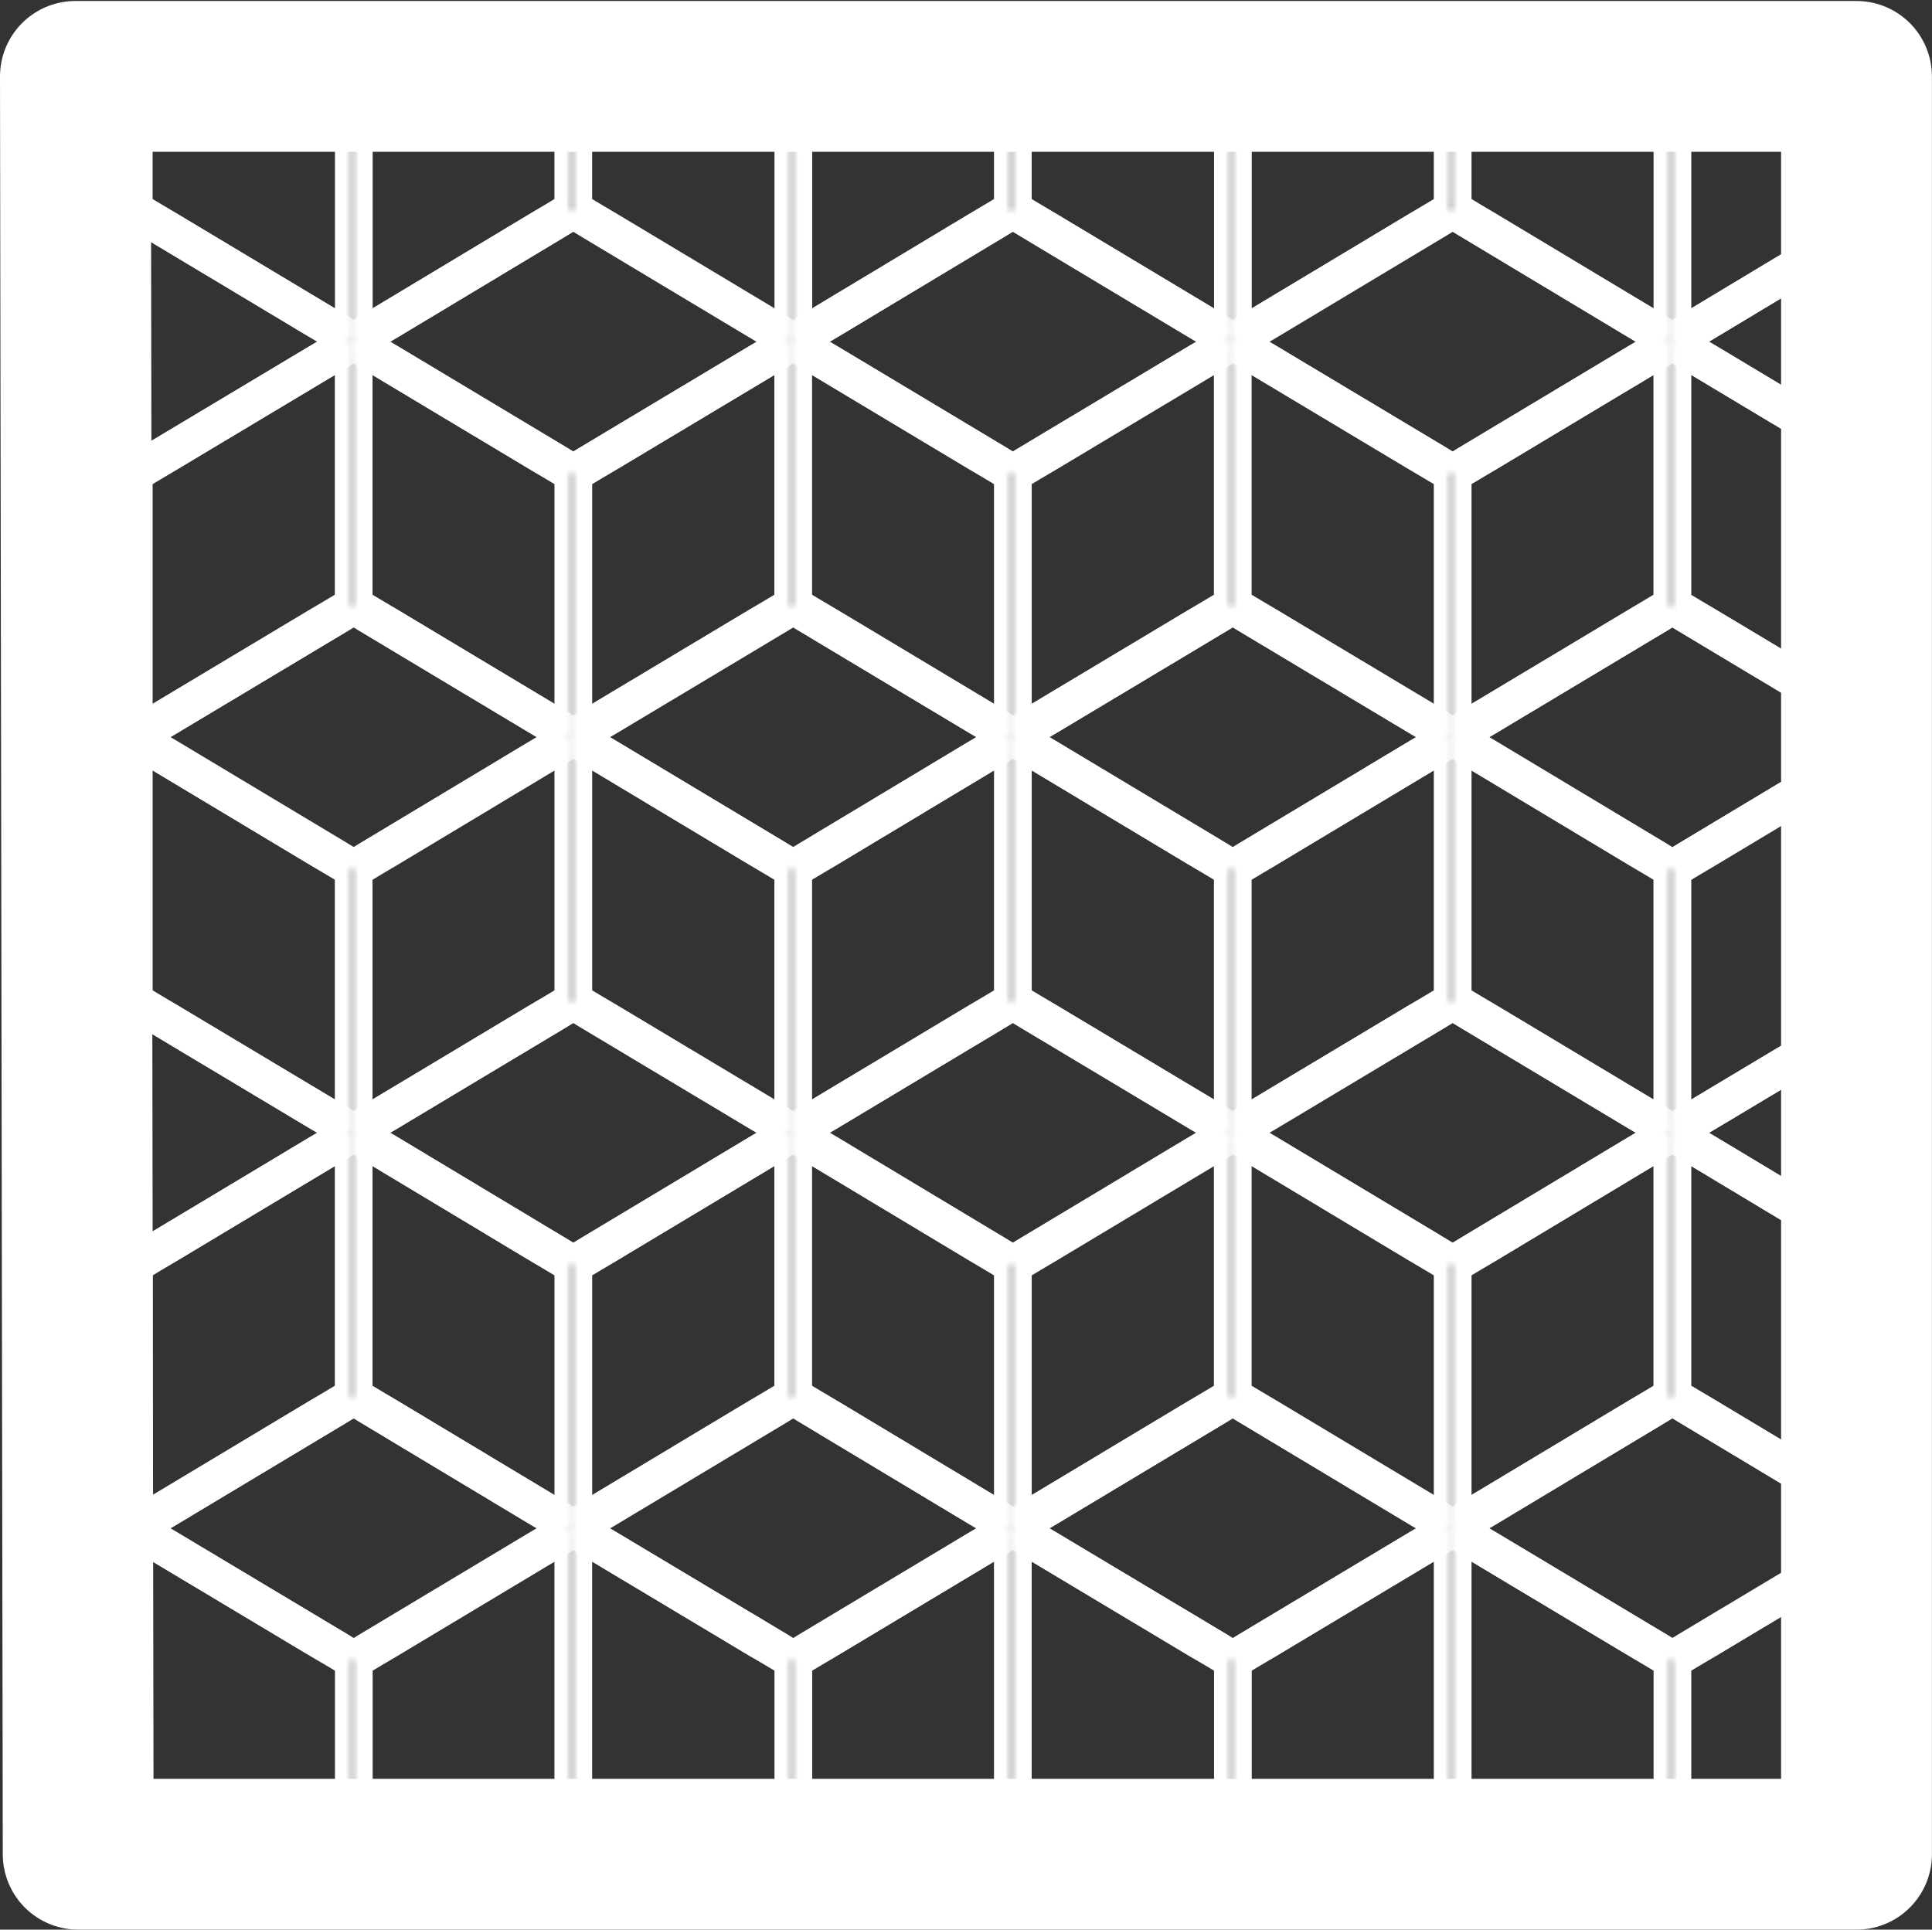 <?xml version="1.0" encoding="UTF-8" standalone="no"?>
<!DOCTYPE svg PUBLIC "-//W3C//DTD SVG 1.1//EN" "http://www.w3.org/Graphics/SVG/1.1/DTD/svg11.dtd">
<!-- Created with Vectornator (http://vectornator.io/) -->
<svg height="100%" stroke-miterlimit="10" style="fill-rule:nonzero;clip-rule:evenodd;stroke-linecap:round;stroke-linejoin:round;" version="1.1" viewBox="0 0 204.94 204.74" width="100%" xml:space="preserve" xmlns="http://www.w3.org/2000/svg" xmlns:vectornator="http://vectornator.io" xmlns:xlink="http://www.w3.org/1999/xlink">
<rect x="0" y="0" width="204.94" height="204.74" fill="#333333" stroke="none"/>
<defs>
<path d="M177.406 36.25L177.406 64.25L196.75 75.844C196.491 68.971 196.292 62.347 195.906 54.844C195.778 52.354 195.792 49.762 195.75 47.25L177.406 36.25Z" id="Fill"/>
<path d="M196.062 25.031L177.406 36.25L195.75 47.25C195.647 41.165 195.702 34.525 196.062 25.031Z" id="Fill_2"/>
<path d="M196.969 80.469L177.406 92.219L177.406 120.188L197.5 108.156C197.455 99.433 197.302 90.223 196.969 80.469Z" id="Fill_3"/>
<path d="M154.094 78.209L154.094 106.212L177.393 120.185L177.393 92.21L154.094 78.209Z" id="Fill_4"/>
<path d="M177.406 64.25L154.094 78.219L177.406 92.219L196.969 80.469C196.918 78.983 196.807 77.358 196.75 75.844L177.406 64.25Z" id="Fill_5"/>
<path d="M177.393 36.26L154.094 50.233L154.094 78.209L177.393 64.235L177.393 61.33L177.393 41.656L177.393 36.26Z" id="Fill_6"/>
<path d="M130.768 36.26L130.768 64.235L154.094 78.209L154.094 50.233L130.768 36.26Z" id="Fill_7"/>
<path d="M154.094 22.258L130.768 36.26L154.094 50.233L177.393 36.26L154.094 22.258Z" id="Fill_8"/>
<path d="M196.562 8.344C194.053 8.413 192.523 8.348 189.438 8.469C188.473 8.506 188.041 8.51 187.5 8.531C183.387 8.689 180.654 8.667 177.406 8.719L177.406 36.25L196.062 25.031C196.076 24.672 196.079 24.493 196.094 24.125C196.118 23.506 196.144 23.009 196.188 21.906C196.456 15.064 196.51 11.909 196.562 8.344Z" id="Fill_9"/>
<path d="M154.094 7.656L154.094 22.25L177.406 36.25L177.406 8.719C168.931 8.854 161.975 8.723 155.312 7.875C154.92 7.825 154.49 7.713 154.094 7.656Z" id="Fill_10"/>
<path d="M148.875 6.781C144.757 6.859 142.379 6.917 140.094 7.062C137.861 7.204 135.098 7.38 131.906 7.594L130.781 8.281L130.781 36.25L154.094 22.25L154.094 19.344L154.094 7.656C152.4 7.414 150.678 7.148 148.875 6.781Z" id="Fill_11"/>
<path d="M129.875 7.75C129.521 7.774 129.542 7.755 129.156 7.781C118.641 8.501 113.441 8.812 107.438 9.094L107.438 22.25L130.781 36.25L130.781 8.281L129.875 7.75Z" id="Fill_12"/>
<path d="M131.906 7.594C131.114 7.647 130.878 7.682 129.875 7.75L130.781 8.281L131.906 7.594Z" id="Fill_13"/>
<path d="M41.812 5.688L37.531 8.281L37.531 36.25L60.812 22.25L60.812 19.344L60.812 7.781C58.585 7.518 57.583 7.515 54.531 7.125C53.716 7.021 53.351 6.994 52.906 6.938C48.357 6.358 45.035 5.994 41.812 5.688Z" id="Fill_14"/>
<path d="M29.281 5C26.797 5 15.84 5.283 14.188 5.312L14.188 22.25L37.531 36.25L37.531 8.281L32.281 5.125C31.311 5.101 30.267 5 29.281 5Z" id="Fill_15"/>
<path d="M32.281 5.125L37.531 8.281L41.812 5.688C38.378 5.361 35.181 5.197 32.281 5.125Z" id="Fill_16"/>
<path d="M84.142 36.26L60.816 50.233L60.816 78.209L84.142 64.235L84.142 61.33L84.142 41.656L84.142 36.26Z" id="Fill_17"/>
<path d="M37.517 36.26L37.517 64.235L60.816 78.209L60.816 50.233L37.517 36.26Z" id="Fill_18"/>
<path d="M60.816 22.258L37.517 36.26L60.816 50.233L84.142 36.26L60.816 22.258Z" id="Fill_19"/>
<path d="M107.438 9.094C107.023 9.113 106.359 9.169 105.938 9.188C97.979 9.545 90.942 9.588 84.156 9.469L84.156 36.25L107.438 22.25L107.438 19.344L107.438 9.094Z" id="Fill_20"/>
<path d="M60.812 7.781L60.812 22.25L84.156 36.25L84.156 9.469C80.963 9.412 77.716 9.393 74.656 9.219C70.651 8.99 65.722 8.362 60.812 7.781Z" id="Fill_21"/>
<path d="M130.768 36.26L107.441 50.233L107.441 78.209L130.768 64.235L130.768 61.33L130.768 41.656L130.768 36.26Z" id="Fill_22"/>
<path d="M84.142 36.26L84.142 64.235L107.441 78.209L107.441 50.233L84.142 36.26Z" id="Fill_23"/>
<path d="M107.441 22.258L84.142 36.26L107.441 50.233L130.768 36.26L107.441 22.258Z" id="Fill_24"/>
<path d="M107.441 78.209L84.142 92.21L84.142 120.185L107.441 106.212L107.441 103.306L107.441 83.632L107.441 78.209Z" id="Fill_25"/>
<path d="M60.816 78.209L60.816 106.212L84.142 120.185L84.142 92.21L60.816 78.209Z" id="Fill_26"/>
<path d="M84.142 64.235L60.816 78.209L84.142 92.21L107.441 78.209L84.142 64.235Z" id="Fill_27"/>
<path d="M154.094 78.209L130.768 92.21L130.768 120.185L154.094 106.212L154.094 103.306L154.094 83.632L154.094 78.209Z" id="Fill_28"/>
<path d="M107.441 78.209L107.441 106.212L130.768 120.185L130.768 92.21L107.441 78.209Z" id="Fill_29"/>
<path d="M130.768 64.235L107.441 78.209L130.768 92.21L154.094 78.209L130.768 64.235Z" id="Fill_30"/>
<path d="M37.517 36.26L14.191 50.233L14.191 78.209L37.517 64.235L37.517 61.33L37.517 41.656L37.517 36.26Z" id="Fill_31"/>
<path d="M8.062 46.562C8.009 55.277 7.832 64.516 7.531 74.219L14.188 78.219L14.188 50.219L8.062 46.562Z" id="Fill_32"/>
<path d="M14.188 22.25L7.906 26C8.037 32.64 8.106 39.493 8.062 46.562L14.188 50.219L37.531 36.25L14.188 22.25Z" id="Fill_33"/>
<path d="M60.816 78.209L37.517 92.21L37.517 120.185L60.816 106.212L60.816 103.306L60.816 83.632L60.816 78.209Z" id="Fill_34"/>
<path d="M14.191 78.209L14.191 106.212L37.517 120.185L37.517 92.21L14.191 78.209Z" id="Fill_35"/>
<path d="M37.517 64.235L14.191 78.209L37.517 92.21L60.816 78.209L37.517 64.235Z" id="Fill_36"/>
<path d="M177.406 120.188L177.406 148.156L195.625 159.094C196.366 150.393 196.867 141.36 197.156 132.062L177.406 120.188Z" id="Fill_37"/>
<path d="M197.5 108.156L177.406 120.188L197.156 132.062C197.394 124.442 197.543 116.454 197.5 108.156Z" id="Fill_38"/>
<path d="M195.094 165.531L177.406 176.125L177.406 198.812C179.424 199.124 181.109 199.388 182.5 199.594C183.287 199.71 183.773 199.735 184.531 199.844L193.438 194.5C193.474 192.696 193.436 189.75 193.5 187.906C193.724 181.477 194.128 175.605 194.75 169.906C194.906 168.475 194.951 166.969 195.094 165.531Z" id="Fill_39"/>
<path d="M154.094 162.156L154.094 190.125L165.906 197.219C169.058 197.655 171.012 197.839 175.781 198.562C176.668 198.697 176.763 198.713 177.406 198.812L177.406 176.125L154.094 162.156Z" id="Fill_40"/>
<path d="M177.406 148.156L154.094 162.156L177.406 176.125L195.094 165.531C195.304 163.415 195.443 161.229 195.625 159.094L177.406 148.156Z" id="Fill_41"/>
<path d="M154.094 162.156L130.781 176.125L130.781 194.156C136.891 194.371 142.035 194.641 146.062 194.938L154.094 190.125L154.094 187.219L154.094 167.562L154.094 162.156Z" id="Fill_42"/>
<path d="M107.438 162.156L107.438 190.125L112.75 193.312C116.277 193.497 118.844 193.74 124.125 193.906C124.626 193.922 125.001 193.941 125.906 193.969C127.99 194.034 129.013 194.094 130.781 194.156L130.781 176.125L107.438 162.156Z" id="Fill_43"/>
<path d="M130.768 148.16L107.441 162.162L130.768 176.136L154.094 162.162L130.768 148.16Z" id="Fill_44"/>
<path d="M107.438 162.156L84.156 176.125L84.156 192.812C86.144 192.691 88.834 192.453 90.531 192.406C94.816 192.289 98.402 192.408 102.469 192.781C102.607 192.794 102.83 192.8 102.969 192.812L107.438 190.125L107.438 187.219L107.438 167.562L107.438 162.156Z" id="Fill_45"/>
<path d="M60.812 162.156L60.812 190.125L67.219 193.969C68.113 193.904 68.669 193.923 69.656 193.844C70.974 193.739 72.02 193.677 74.438 193.469C78.558 193.115 81.126 192.998 84.156 192.812L84.156 176.125L60.812 162.156Z" id="Fill_46"/>
<path d="M84.142 148.16L60.816 162.162L84.142 176.136L107.441 162.162L84.142 148.16Z" id="Fill_47"/>
<path d="M60.812 162.156L37.531 176.125L37.531 194.5C43.012 194.503 48.882 194.492 53.594 194.469L60.812 190.125L60.812 187.219L60.812 167.562L60.812 162.156Z" id="Fill_48"/>
<path d="M14.188 162.156L14.188 190.125L21.469 194.5C22.443 194.501 25.213 194.499 25.531 194.5C30.546 194.51 33.437 194.498 37.531 194.5L37.531 176.125L14.188 162.156Z" id="Fill_49"/>
<path d="M37.517 148.16L14.191 162.162L37.517 176.136L60.816 162.162L37.517 148.16Z" id="Fill_50"/>
<path d="M130.768 120.185L107.441 134.187L107.441 162.162L130.768 148.16L130.768 145.283L130.768 125.581L130.768 120.185Z" id="Fill_51"/>
<path d="M84.142 120.185L84.142 148.16L107.441 162.162L107.441 134.187L84.142 120.185Z" id="Fill_52"/>
<path d="M107.441 106.212L84.142 120.185L107.441 134.187L130.768 120.185L107.441 106.212Z" id="Fill_53"/>
<path d="M177.393 120.185L154.094 134.187L154.094 162.162L177.393 148.16L177.393 145.283L177.393 125.581L177.393 120.185Z" id="Fill_54"/>
<path d="M130.768 120.185L130.768 148.16L154.094 162.162L154.094 134.187L130.768 120.185Z" id="Fill_55"/>
<path d="M154.094 106.212L130.768 120.185L154.094 134.187L177.393 120.185L154.094 106.212Z" id="Fill_56"/>
<path d="M37.517 120.185L14.191 134.187L14.191 162.162L37.517 148.16L37.517 145.283L37.517 125.581L37.517 120.185Z" id="Fill_57"/>
<path d="M8.562 130.812C8.554 138.478 7.848 148.048 7 157.844L14.188 162.156L14.188 134.188L8.562 130.812Z" id="Fill_58"/>
<path d="M14.188 106.219L8.094 109.875C8.187 112.964 8.288 117.489 8.406 120.375C8.553 123.958 8.566 127.368 8.562 130.812L14.188 134.188L37.531 120.188L14.188 106.219Z" id="Fill_59"/>
<path d="M84.142 120.185L60.816 134.187L60.816 162.162L84.142 148.16L84.142 145.283L84.142 125.581L84.142 120.185Z" id="Fill_60"/>
<path d="M37.517 120.185L37.517 148.16L60.816 162.162L60.816 134.187L37.517 120.185Z" id="Fill_61"/>
<path d="M60.816 106.212L37.517 120.185L60.816 134.187L84.142 120.185L60.816 106.212Z" id="Fill_62"/>
</defs>
<g id="Background" vectornator:layerName="Background"/>
<g id="Figure" vectornator:layerName="Figure">
<g opacity="1">
<g opacity="1">
<g opacity="1">
<g opacity="1">
<mask height="39.594" id="StrokeMask" maskUnits="userSpaceOnUse" width="19.344" x="177.406" y="36.25">
<rect fill="#000000" height="39.594" stroke="none" width="19.344" x="177.406" y="36.25"/>
<use fill="#ffffff" fill-rule="evenodd" stroke="none" xlink:href="#Fill"/>
</mask>
<use fill="none" mask="url(#StrokeMask)" stroke="#ffffff" stroke-linecap="butt" stroke-linejoin="round" stroke-width="4" xlink:href="#Fill"/>
</g>
<g opacity="1">
<mask height="22.219" id="StrokeMask_2" maskUnits="userSpaceOnUse" width="18.656" x="177.406" y="25.031">
<rect fill="#000000" height="22.219" stroke="none" width="18.656" x="177.406" y="25.031"/>
<use fill="#ffffff" fill-rule="evenodd" stroke="none" xlink:href="#Fill_2"/>
</mask>
<use fill="none" mask="url(#StrokeMask_2)" stroke="#ffffff" stroke-linecap="butt" stroke-linejoin="round" stroke-width="4" xlink:href="#Fill_2"/>
</g>
</g>
<g opacity="1">
<g opacity="1">
<mask height="39.719" id="StrokeMask_3" maskUnits="userSpaceOnUse" width="20.094" x="177.406" y="80.469">
<rect fill="#000000" height="39.719" stroke="none" width="20.094" x="177.406" y="80.469"/>
<use fill="#ffffff" fill-rule="evenodd" stroke="none" xlink:href="#Fill_3"/>
</mask>
<use fill="none" mask="url(#StrokeMask_3)" stroke="#ffffff" stroke-linecap="butt" stroke-linejoin="round" stroke-width="4" xlink:href="#Fill_3"/>
</g>
<g opacity="1">
<mask height="41.977" id="StrokeMask_4" maskUnits="userSpaceOnUse" width="23.299" x="154.094" y="78.209">
<rect fill="#000000" height="41.977" stroke="none" width="23.299" x="154.094" y="78.209"/>
<use fill="#ffffff" fill-rule="evenodd" stroke="none" xlink:href="#Fill_4"/>
</mask>
<use fill="none" mask="url(#StrokeMask_4)" stroke="#ffffff" stroke-linecap="butt" stroke-linejoin="round" stroke-width="4" xlink:href="#Fill_4"/>
</g>
<g opacity="1">
<mask height="27.969" id="StrokeMask_5" maskUnits="userSpaceOnUse" width="42.875" x="154.094" y="64.25">
<rect fill="#000000" height="27.969" stroke="none" width="42.875" x="154.094" y="64.25"/>
<use fill="#ffffff" fill-rule="evenodd" stroke="none" xlink:href="#Fill_5"/>
</mask>
<use fill="none" mask="url(#StrokeMask_5)" stroke="#ffffff" stroke-linecap="butt" stroke-linejoin="round" stroke-width="4" xlink:href="#Fill_5"/>
</g>
</g>
<g opacity="1">
<g opacity="1">
<mask height="41.949" id="StrokeMask_6" maskUnits="userSpaceOnUse" width="23.299" x="154.094" y="36.26">
<rect fill="#000000" height="41.949" stroke="none" width="23.299" x="154.094" y="36.26"/>
<use fill="#ffffff" fill-rule="evenodd" stroke="none" xlink:href="#Fill_6"/>
</mask>
<use fill="none" mask="url(#StrokeMask_6)" stroke="#ffffff" stroke-linecap="butt" stroke-linejoin="round" stroke-width="4" xlink:href="#Fill_6"/>
</g>
<g opacity="1">
<mask height="41.949" id="StrokeMask_7" maskUnits="userSpaceOnUse" width="23.326" x="130.768" y="36.26">
<rect fill="#000000" height="41.949" stroke="none" width="23.326" x="130.768" y="36.26"/>
<use fill="#ffffff" fill-rule="evenodd" stroke="none" xlink:href="#Fill_7"/>
</mask>
<use fill="none" mask="url(#StrokeMask_7)" stroke="#ffffff" stroke-linecap="butt" stroke-linejoin="round" stroke-width="4" xlink:href="#Fill_7"/>
</g>
<g opacity="1">
<mask height="27.975" id="StrokeMask_8" maskUnits="userSpaceOnUse" width="46.625" x="130.768" y="22.258">
<rect fill="#000000" height="27.975" stroke="none" width="46.625" x="130.768" y="22.258"/>
<use fill="#ffffff" fill-rule="evenodd" stroke="none" xlink:href="#Fill_8"/>
</mask>
<use fill="none" mask="url(#StrokeMask_8)" stroke="#ffffff" stroke-linecap="butt" stroke-linejoin="round" stroke-width="4" xlink:href="#Fill_8"/>
</g>
</g>
<g opacity="1">
<g opacity="1">
<mask height="27.906" id="StrokeMask_9" maskUnits="userSpaceOnUse" width="19.156" x="177.406" y="8.344">
<rect fill="#000000" height="27.906" stroke="none" width="19.156" x="177.406" y="8.344"/>
<use fill="#ffffff" fill-rule="evenodd" stroke="none" xlink:href="#Fill_9"/>
</mask>
<use fill="none" mask="url(#StrokeMask_9)" stroke="#ffffff" stroke-linecap="butt" stroke-linejoin="round" stroke-width="4" xlink:href="#Fill_9"/>
</g>
<g opacity="1">
<mask height="28.594" id="StrokeMask_10" maskUnits="userSpaceOnUse" width="23.312" x="154.094" y="7.656">
<rect fill="#000000" height="28.594" stroke="none" width="23.312" x="154.094" y="7.656"/>
<use fill="#ffffff" fill-rule="evenodd" stroke="none" xlink:href="#Fill_10"/>
</mask>
<use fill="none" mask="url(#StrokeMask_10)" stroke="#ffffff" stroke-linecap="butt" stroke-linejoin="round" stroke-width="4" xlink:href="#Fill_10"/>
</g>
</g>
<g opacity="1">
<g opacity="1">
<mask height="29.469" id="StrokeMask_11" maskUnits="userSpaceOnUse" width="23.312" x="130.781" y="6.781">
<rect fill="#000000" height="29.469" stroke="none" width="23.312" x="130.781" y="6.781"/>
<use fill="#ffffff" fill-rule="evenodd" stroke="none" xlink:href="#Fill_11"/>
</mask>
<use fill="none" mask="url(#StrokeMask_11)" stroke="#ffffff" stroke-linecap="butt" stroke-linejoin="round" stroke-width="4" xlink:href="#Fill_11"/>
</g>
<g opacity="1">
<mask height="28.5" id="StrokeMask_12" maskUnits="userSpaceOnUse" width="23.344" x="107.438" y="7.75">
<rect fill="#000000" height="28.5" stroke="none" width="23.344" x="107.438" y="7.75"/>
<use fill="#ffffff" fill-rule="evenodd" stroke="none" xlink:href="#Fill_12"/>
</mask>
<use fill="none" mask="url(#StrokeMask_12)" stroke="#ffffff" stroke-linecap="butt" stroke-linejoin="round" stroke-width="4" xlink:href="#Fill_12"/>
</g>
<g opacity="1">
<mask height="0.688" id="StrokeMask_13" maskUnits="userSpaceOnUse" width="2.031" x="129.875" y="7.594">
<rect fill="#000000" height="0.688" stroke="none" width="2.031" x="129.875" y="7.594"/>
<use fill="#ffffff" fill-rule="evenodd" stroke="none" xlink:href="#Fill_13"/>
</mask>
<use fill="none" mask="url(#StrokeMask_13)" stroke="#ffffff" stroke-linecap="butt" stroke-linejoin="round" stroke-width="4" xlink:href="#Fill_13"/>
</g>
</g>
<g opacity="1">
<g opacity="1">
<mask height="30.562" id="StrokeMask_14" maskUnits="userSpaceOnUse" width="23.281" x="37.531" y="5.688">
<rect fill="#000000" height="30.562" stroke="none" width="23.281" x="37.531" y="5.688"/>
<use fill="#ffffff" fill-rule="evenodd" stroke="none" xlink:href="#Fill_14"/>
</mask>
<use fill="none" mask="url(#StrokeMask_14)" stroke="#ffffff" stroke-linecap="butt" stroke-linejoin="round" stroke-width="4" xlink:href="#Fill_14"/>
</g>
<g opacity="1">
<mask height="31.25" id="StrokeMask_15" maskUnits="userSpaceOnUse" width="23.344" x="14.188" y="5">
<rect fill="#000000" height="31.25" stroke="none" width="23.344" x="14.188" y="5"/>
<use fill="#ffffff" fill-rule="evenodd" stroke="none" xlink:href="#Fill_15"/>
</mask>
<use fill="none" mask="url(#StrokeMask_15)" stroke="#ffffff" stroke-linecap="butt" stroke-linejoin="round" stroke-width="4" xlink:href="#Fill_15"/>
</g>
<g opacity="1">
<mask height="3.156" id="StrokeMask_16" maskUnits="userSpaceOnUse" width="9.531" x="32.281" y="5.125">
<rect fill="#000000" height="3.156" stroke="none" width="9.531" x="32.281" y="5.125"/>
<use fill="#ffffff" fill-rule="evenodd" stroke="none" xlink:href="#Fill_16"/>
</mask>
<use fill="none" mask="url(#StrokeMask_16)" stroke="#ffffff" stroke-linecap="butt" stroke-linejoin="round" stroke-width="4" xlink:href="#Fill_16"/>
</g>
</g>
<g opacity="1">
<g opacity="1">
<mask height="41.949" id="StrokeMask_17" maskUnits="userSpaceOnUse" width="23.326" x="60.816" y="36.26">
<rect fill="#000000" height="41.949" stroke="none" width="23.326" x="60.816" y="36.26"/>
<use fill="#ffffff" fill-rule="evenodd" stroke="none" xlink:href="#Fill_17"/>
</mask>
<use fill="none" mask="url(#StrokeMask_17)" stroke="#ffffff" stroke-linecap="butt" stroke-linejoin="round" stroke-width="4" xlink:href="#Fill_17"/>
</g>
<g opacity="1">
<mask height="41.949" id="StrokeMask_18" maskUnits="userSpaceOnUse" width="23.299" x="37.517" y="36.26">
<rect fill="#000000" height="41.949" stroke="none" width="23.299" x="37.517" y="36.26"/>
<use fill="#ffffff" fill-rule="evenodd" stroke="none" xlink:href="#Fill_18"/>
</mask>
<use fill="none" mask="url(#StrokeMask_18)" stroke="#ffffff" stroke-linecap="butt" stroke-linejoin="round" stroke-width="4" xlink:href="#Fill_18"/>
</g>
<g opacity="1">
<mask height="27.975" id="StrokeMask_19" maskUnits="userSpaceOnUse" width="46.625" x="37.517" y="22.258">
<rect fill="#000000" height="27.975" stroke="none" width="46.625" x="37.517" y="22.258"/>
<use fill="#ffffff" fill-rule="evenodd" stroke="none" xlink:href="#Fill_19"/>
</mask>
<use fill="none" mask="url(#StrokeMask_19)" stroke="#ffffff" stroke-linecap="butt" stroke-linejoin="round" stroke-width="4" xlink:href="#Fill_19"/>
</g>
</g>
<g opacity="1">
<g opacity="1">
<mask height="27.156" id="StrokeMask_20" maskUnits="userSpaceOnUse" width="23.281" x="84.156" y="9.094">
<rect fill="#000000" height="27.156" stroke="none" width="23.281" x="84.156" y="9.094"/>
<use fill="#ffffff" fill-rule="evenodd" stroke="none" xlink:href="#Fill_20"/>
</mask>
<use fill="none" mask="url(#StrokeMask_20)" stroke="#ffffff" stroke-linecap="butt" stroke-linejoin="round" stroke-width="4" xlink:href="#Fill_20"/>
</g>
<g opacity="1">
<mask height="28.469" id="StrokeMask_21" maskUnits="userSpaceOnUse" width="23.344" x="60.812" y="7.781">
<rect fill="#000000" height="28.469" stroke="none" width="23.344" x="60.812" y="7.781"/>
<use fill="#ffffff" fill-rule="evenodd" stroke="none" xlink:href="#Fill_21"/>
</mask>
<use fill="none" mask="url(#StrokeMask_21)" stroke="#ffffff" stroke-linecap="butt" stroke-linejoin="round" stroke-width="4" xlink:href="#Fill_21"/>
</g>
</g>
<g opacity="1">
<g opacity="1">
<mask height="41.949" id="StrokeMask_22" maskUnits="userSpaceOnUse" width="23.326" x="107.441" y="36.26">
<rect fill="#000000" height="41.949" stroke="none" width="23.326" x="107.441" y="36.26"/>
<use fill="#ffffff" fill-rule="evenodd" stroke="none" xlink:href="#Fill_22"/>
</mask>
<use fill="none" mask="url(#StrokeMask_22)" stroke="#ffffff" stroke-linecap="butt" stroke-linejoin="round" stroke-width="4" xlink:href="#Fill_22"/>
</g>
<g opacity="1">
<mask height="41.949" id="StrokeMask_23" maskUnits="userSpaceOnUse" width="23.299" x="84.142" y="36.26">
<rect fill="#000000" height="41.949" stroke="none" width="23.299" x="84.142" y="36.26"/>
<use fill="#ffffff" fill-rule="evenodd" stroke="none" xlink:href="#Fill_23"/>
</mask>
<use fill="none" mask="url(#StrokeMask_23)" stroke="#ffffff" stroke-linecap="butt" stroke-linejoin="round" stroke-width="4" xlink:href="#Fill_23"/>
</g>
<g opacity="1">
<mask height="27.975" id="StrokeMask_24" maskUnits="userSpaceOnUse" width="46.625" x="84.142" y="22.258">
<rect fill="#000000" height="27.975" stroke="none" width="46.625" x="84.142" y="22.258"/>
<use fill="#ffffff" fill-rule="evenodd" stroke="none" xlink:href="#Fill_24"/>
</mask>
<use fill="none" mask="url(#StrokeMask_24)" stroke="#ffffff" stroke-linecap="butt" stroke-linejoin="round" stroke-width="4" xlink:href="#Fill_24"/>
</g>
</g>
<g opacity="1">
<g opacity="1">
<mask height="41.977" id="StrokeMask_25" maskUnits="userSpaceOnUse" width="23.299" x="84.142" y="78.209">
<rect fill="#000000" height="41.977" stroke="none" width="23.299" x="84.142" y="78.209"/>
<use fill="#ffffff" fill-rule="evenodd" stroke="none" xlink:href="#Fill_25"/>
</mask>
<use fill="none" mask="url(#StrokeMask_25)" stroke="#ffffff" stroke-linecap="butt" stroke-linejoin="round" stroke-width="4" xlink:href="#Fill_25"/>
</g>
<g opacity="1">
<mask height="41.977" id="StrokeMask_26" maskUnits="userSpaceOnUse" width="23.326" x="60.816" y="78.209">
<rect fill="#000000" height="41.977" stroke="none" width="23.326" x="60.816" y="78.209"/>
<use fill="#ffffff" fill-rule="evenodd" stroke="none" xlink:href="#Fill_26"/>
</mask>
<use fill="none" mask="url(#StrokeMask_26)" stroke="#ffffff" stroke-linecap="butt" stroke-linejoin="round" stroke-width="4" xlink:href="#Fill_26"/>
</g>
<g opacity="1">
<mask height="27.975" id="StrokeMask_27" maskUnits="userSpaceOnUse" width="46.625" x="60.816" y="64.235">
<rect fill="#000000" height="27.975" stroke="none" width="46.625" x="60.816" y="64.235"/>
<use fill="#ffffff" fill-rule="evenodd" stroke="none" xlink:href="#Fill_27"/>
</mask>
<use fill="none" mask="url(#StrokeMask_27)" stroke="#ffffff" stroke-linecap="butt" stroke-linejoin="round" stroke-width="4" xlink:href="#Fill_27"/>
</g>
</g>
<g opacity="1">
<g opacity="1">
<mask height="41.977" id="StrokeMask_28" maskUnits="userSpaceOnUse" width="23.326" x="130.768" y="78.209">
<rect fill="#000000" height="41.977" stroke="none" width="23.326" x="130.768" y="78.209"/>
<use fill="#ffffff" fill-rule="evenodd" stroke="none" xlink:href="#Fill_28"/>
</mask>
<use fill="none" mask="url(#StrokeMask_28)" stroke="#ffffff" stroke-linecap="butt" stroke-linejoin="round" stroke-width="4" xlink:href="#Fill_28"/>
</g>
<g opacity="1">
<mask height="41.977" id="StrokeMask_29" maskUnits="userSpaceOnUse" width="23.326" x="107.441" y="78.209">
<rect fill="#000000" height="41.977" stroke="none" width="23.326" x="107.441" y="78.209"/>
<use fill="#ffffff" fill-rule="evenodd" stroke="none" xlink:href="#Fill_29"/>
</mask>
<use fill="none" mask="url(#StrokeMask_29)" stroke="#ffffff" stroke-linecap="butt" stroke-linejoin="round" stroke-width="4" xlink:href="#Fill_29"/>
</g>
<g opacity="1">
<mask height="27.975" id="StrokeMask_30" maskUnits="userSpaceOnUse" width="46.653" x="107.441" y="64.235">
<rect fill="#000000" height="27.975" stroke="none" width="46.653" x="107.441" y="64.235"/>
<use fill="#ffffff" fill-rule="evenodd" stroke="none" xlink:href="#Fill_30"/>
</mask>
<use fill="none" mask="url(#StrokeMask_30)" stroke="#ffffff" stroke-linecap="butt" stroke-linejoin="round" stroke-width="4" xlink:href="#Fill_30"/>
</g>
</g>
<g opacity="1">
<g opacity="1">
<mask height="41.949" id="StrokeMask_31" maskUnits="userSpaceOnUse" width="23.326" x="14.191" y="36.26">
<rect fill="#000000" height="41.949" stroke="none" width="23.326" x="14.191" y="36.26"/>
<use fill="#ffffff" fill-rule="evenodd" stroke="none" xlink:href="#Fill_31"/>
</mask>
<use fill="none" mask="url(#StrokeMask_31)" stroke="#ffffff" stroke-linecap="butt" stroke-linejoin="round" stroke-width="4" xlink:href="#Fill_31"/>
</g>
<g opacity="1">
<mask height="31.656" id="StrokeMask_32" maskUnits="userSpaceOnUse" width="6.656" x="7.531" y="46.562">
<rect fill="#000000" height="31.656" stroke="none" width="6.656" x="7.531" y="46.562"/>
<use fill="#ffffff" fill-rule="evenodd" stroke="none" xlink:href="#Fill_32"/>
</mask>
<use fill="none" mask="url(#StrokeMask_32)" stroke="#ffffff" stroke-linecap="butt" stroke-linejoin="round" stroke-width="4" xlink:href="#Fill_32"/>
</g>
<g opacity="1">
<mask height="27.969" id="StrokeMask_33" maskUnits="userSpaceOnUse" width="29.625" x="7.906" y="22.25">
<rect fill="#000000" height="27.969" stroke="none" width="29.625" x="7.906" y="22.25"/>
<use fill="#ffffff" fill-rule="evenodd" stroke="none" xlink:href="#Fill_33"/>
</mask>
<use fill="none" mask="url(#StrokeMask_33)" stroke="#ffffff" stroke-linecap="butt" stroke-linejoin="round" stroke-width="4" xlink:href="#Fill_33"/>
</g>
</g>
<g opacity="1">
<g opacity="1">
<mask height="41.977" id="StrokeMask_34" maskUnits="userSpaceOnUse" width="23.299" x="37.517" y="78.209">
<rect fill="#000000" height="41.977" stroke="none" width="23.299" x="37.517" y="78.209"/>
<use fill="#ffffff" fill-rule="evenodd" stroke="none" xlink:href="#Fill_34"/>
</mask>
<use fill="none" mask="url(#StrokeMask_34)" stroke="#ffffff" stroke-linecap="butt" stroke-linejoin="round" stroke-width="4" xlink:href="#Fill_34"/>
</g>
<g opacity="1">
<mask height="41.977" id="StrokeMask_35" maskUnits="userSpaceOnUse" width="23.326" x="14.191" y="78.209">
<rect fill="#000000" height="41.977" stroke="none" width="23.326" x="14.191" y="78.209"/>
<use fill="#ffffff" fill-rule="evenodd" stroke="none" xlink:href="#Fill_35"/>
</mask>
<use fill="none" mask="url(#StrokeMask_35)" stroke="#ffffff" stroke-linecap="butt" stroke-linejoin="round" stroke-width="4" xlink:href="#Fill_35"/>
</g>
<g opacity="1">
<mask height="27.975" id="StrokeMask_36" maskUnits="userSpaceOnUse" width="46.625" x="14.191" y="64.235">
<rect fill="#000000" height="27.975" stroke="none" width="46.625" x="14.191" y="64.235"/>
<use fill="#ffffff" fill-rule="evenodd" stroke="none" xlink:href="#Fill_36"/>
</mask>
<use fill="none" mask="url(#StrokeMask_36)" stroke="#ffffff" stroke-linecap="butt" stroke-linejoin="round" stroke-width="4" xlink:href="#Fill_36"/>
</g>
</g>
<g opacity="1">
<g opacity="1">
<mask height="38.906" id="StrokeMask_37" maskUnits="userSpaceOnUse" width="19.75" x="177.406" y="120.188">
<rect fill="#000000" height="38.906" stroke="none" width="19.75" x="177.406" y="120.188"/>
<use fill="#ffffff" fill-rule="evenodd" stroke="none" xlink:href="#Fill_37"/>
</mask>
<use fill="none" mask="url(#StrokeMask_37)" stroke="#ffffff" stroke-linecap="butt" stroke-linejoin="round" stroke-width="4" xlink:href="#Fill_37"/>
</g>
<g opacity="1">
<mask height="23.906" id="StrokeMask_38" maskUnits="userSpaceOnUse" width="20.101" x="177.406" y="108.156">
<rect fill="#000000" height="23.906" stroke="none" width="20.101" x="177.406" y="108.156"/>
<use fill="#ffffff" fill-rule="evenodd" stroke="none" xlink:href="#Fill_38"/>
</mask>
<use fill="none" mask="url(#StrokeMask_38)" stroke="#ffffff" stroke-linecap="butt" stroke-linejoin="round" stroke-width="4" xlink:href="#Fill_38"/>
</g>
</g>
<g opacity="1">
<g opacity="1">
<mask height="34.312" id="StrokeMask_39" maskUnits="userSpaceOnUse" width="17.688" x="177.406" y="165.531">
<rect fill="#000000" height="34.312" stroke="none" width="17.688" x="177.406" y="165.531"/>
<use fill="#ffffff" fill-rule="evenodd" stroke="none" xlink:href="#Fill_39"/>
</mask>
<use fill="none" mask="url(#StrokeMask_39)" stroke="#ffffff" stroke-linecap="butt" stroke-linejoin="round" stroke-width="4" xlink:href="#Fill_39"/>
</g>
<g opacity="1">
<mask height="36.656" id="StrokeMask_40" maskUnits="userSpaceOnUse" width="23.312" x="154.094" y="162.156">
<rect fill="#000000" height="36.656" stroke="none" width="23.312" x="154.094" y="162.156"/>
<use fill="#ffffff" fill-rule="evenodd" stroke="none" xlink:href="#Fill_40"/>
</mask>
<use fill="none" mask="url(#StrokeMask_40)" stroke="#ffffff" stroke-linecap="butt" stroke-linejoin="round" stroke-width="4" xlink:href="#Fill_40"/>
</g>
<g opacity="1">
<mask height="27.969" id="StrokeMask_41" maskUnits="userSpaceOnUse" width="41.531" x="154.094" y="148.156">
<rect fill="#000000" height="27.969" stroke="none" width="41.531" x="154.094" y="148.156"/>
<use fill="#ffffff" fill-rule="evenodd" stroke="none" xlink:href="#Fill_41"/>
</mask>
<use fill="none" mask="url(#StrokeMask_41)" stroke="#ffffff" stroke-linecap="butt" stroke-linejoin="round" stroke-width="4" xlink:href="#Fill_41"/>
</g>
</g>
<g opacity="1">
<g opacity="1">
<mask height="32.781" id="StrokeMask_42" maskUnits="userSpaceOnUse" width="23.312" x="130.781" y="162.156">
<rect fill="#000000" height="32.781" stroke="none" width="23.312" x="130.781" y="162.156"/>
<use fill="#ffffff" fill-rule="evenodd" stroke="none" xlink:href="#Fill_42"/>
</mask>
<use fill="none" mask="url(#StrokeMask_42)" stroke="#ffffff" stroke-linecap="butt" stroke-linejoin="round" stroke-width="4" xlink:href="#Fill_42"/>
</g>
<g opacity="1">
<mask height="32" id="StrokeMask_43" maskUnits="userSpaceOnUse" width="23.344" x="107.438" y="162.156">
<rect fill="#000000" height="32" stroke="none" width="23.344" x="107.438" y="162.156"/>
<use fill="#ffffff" fill-rule="evenodd" stroke="none" xlink:href="#Fill_43"/>
</mask>
<use fill="none" mask="url(#StrokeMask_43)" stroke="#ffffff" stroke-linecap="butt" stroke-linejoin="round" stroke-width="4" xlink:href="#Fill_43"/>
</g>
<g opacity="1">
<mask height="27.975" id="StrokeMask_44" maskUnits="userSpaceOnUse" width="46.653" x="107.441" y="148.16">
<rect fill="#000000" height="27.975" stroke="none" width="46.653" x="107.441" y="148.16"/>
<use fill="#ffffff" fill-rule="evenodd" stroke="none" xlink:href="#Fill_44"/>
</mask>
<use fill="none" mask="url(#StrokeMask_44)" stroke="#ffffff" stroke-linecap="butt" stroke-linejoin="round" stroke-width="4" xlink:href="#Fill_44"/>
</g>
</g>
<g opacity="1">
<g opacity="1">
<mask height="30.656" id="StrokeMask_45" maskUnits="userSpaceOnUse" width="23.281" x="84.156" y="162.156">
<rect fill="#000000" height="30.656" stroke="none" width="23.281" x="84.156" y="162.156"/>
<use fill="#ffffff" fill-rule="evenodd" stroke="none" xlink:href="#Fill_45"/>
</mask>
<use fill="none" mask="url(#StrokeMask_45)" stroke="#ffffff" stroke-linecap="butt" stroke-linejoin="round" stroke-width="4" xlink:href="#Fill_45"/>
</g>
<g opacity="1">
<mask height="31.812" id="StrokeMask_46" maskUnits="userSpaceOnUse" width="23.344" x="60.812" y="162.156">
<rect fill="#000000" height="31.812" stroke="none" width="23.344" x="60.812" y="162.156"/>
<use fill="#ffffff" fill-rule="evenodd" stroke="none" xlink:href="#Fill_46"/>
</mask>
<use fill="none" mask="url(#StrokeMask_46)" stroke="#ffffff" stroke-linecap="butt" stroke-linejoin="round" stroke-width="4" xlink:href="#Fill_46"/>
</g>
<g opacity="1">
<mask height="27.975" id="StrokeMask_47" maskUnits="userSpaceOnUse" width="46.625" x="60.816" y="148.16">
<rect fill="#000000" height="27.975" stroke="none" width="46.625" x="60.816" y="148.16"/>
<use fill="#ffffff" fill-rule="evenodd" stroke="none" xlink:href="#Fill_47"/>
</mask>
<use fill="none" mask="url(#StrokeMask_47)" stroke="#ffffff" stroke-linecap="butt" stroke-linejoin="round" stroke-width="4" xlink:href="#Fill_47"/>
</g>
</g>
<g opacity="1">
<g opacity="1">
<mask height="32.344" id="StrokeMask_48" maskUnits="userSpaceOnUse" width="23.281" x="37.531" y="162.156">
<rect fill="#000000" height="32.344" stroke="none" width="23.281" x="37.531" y="162.156"/>
<use fill="#ffffff" fill-rule="evenodd" stroke="none" xlink:href="#Fill_48"/>
</mask>
<use fill="none" mask="url(#StrokeMask_48)" stroke="#ffffff" stroke-linecap="butt" stroke-linejoin="round" stroke-width="4" xlink:href="#Fill_48"/>
</g>
<g opacity="1">
<mask height="32.348" id="StrokeMask_49" maskUnits="userSpaceOnUse" width="23.344" x="14.188" y="162.156">
<rect fill="#000000" height="32.348" stroke="none" width="23.344" x="14.188" y="162.156"/>
<use fill="#ffffff" fill-rule="evenodd" stroke="none" xlink:href="#Fill_49"/>
</mask>
<use fill="none" mask="url(#StrokeMask_49)" stroke="#ffffff" stroke-linecap="butt" stroke-linejoin="round" stroke-width="4" xlink:href="#Fill_49"/>
</g>
<g opacity="1">
<mask height="27.975" id="StrokeMask_50" maskUnits="userSpaceOnUse" width="46.625" x="14.191" y="148.16">
<rect fill="#000000" height="27.975" stroke="none" width="46.625" x="14.191" y="148.16"/>
<use fill="#ffffff" fill-rule="evenodd" stroke="none" xlink:href="#Fill_50"/>
</mask>
<use fill="none" mask="url(#StrokeMask_50)" stroke="#ffffff" stroke-linecap="butt" stroke-linejoin="round" stroke-width="4" xlink:href="#Fill_50"/>
</g>
</g>
<g opacity="1">
<g opacity="1">
<mask height="41.977" id="StrokeMask_51" maskUnits="userSpaceOnUse" width="23.326" x="107.441" y="120.185">
<rect fill="#000000" height="41.977" stroke="none" width="23.326" x="107.441" y="120.185"/>
<use fill="#ffffff" fill-rule="evenodd" stroke="none" xlink:href="#Fill_51"/>
</mask>
<use fill="none" mask="url(#StrokeMask_51)" stroke="#ffffff" stroke-linecap="butt" stroke-linejoin="round" stroke-width="4" xlink:href="#Fill_51"/>
</g>
<g opacity="1">
<mask height="41.977" id="StrokeMask_52" maskUnits="userSpaceOnUse" width="23.299" x="84.142" y="120.185">
<rect fill="#000000" height="41.977" stroke="none" width="23.299" x="84.142" y="120.185"/>
<use fill="#ffffff" fill-rule="evenodd" stroke="none" xlink:href="#Fill_52"/>
</mask>
<use fill="none" mask="url(#StrokeMask_52)" stroke="#ffffff" stroke-linecap="butt" stroke-linejoin="round" stroke-width="4" xlink:href="#Fill_52"/>
</g>
<g opacity="1">
<mask height="27.975" id="StrokeMask_53" maskUnits="userSpaceOnUse" width="46.625" x="84.142" y="106.212">
<rect fill="#000000" height="27.975" stroke="none" width="46.625" x="84.142" y="106.212"/>
<use fill="#ffffff" fill-rule="evenodd" stroke="none" xlink:href="#Fill_53"/>
</mask>
<use fill="none" mask="url(#StrokeMask_53)" stroke="#ffffff" stroke-linecap="butt" stroke-linejoin="round" stroke-width="4" xlink:href="#Fill_53"/>
</g>
</g>
<g opacity="1">
<g opacity="1">
<mask height="41.977" id="StrokeMask_54" maskUnits="userSpaceOnUse" width="23.299" x="154.094" y="120.185">
<rect fill="#000000" height="41.977" stroke="none" width="23.299" x="154.094" y="120.185"/>
<use fill="#ffffff" fill-rule="evenodd" stroke="none" xlink:href="#Fill_54"/>
</mask>
<use fill="none" mask="url(#StrokeMask_54)" stroke="#ffffff" stroke-linecap="butt" stroke-linejoin="round" stroke-width="4" xlink:href="#Fill_54"/>
</g>
<g opacity="1">
<mask height="41.977" id="StrokeMask_55" maskUnits="userSpaceOnUse" width="23.326" x="130.768" y="120.185">
<rect fill="#000000" height="41.977" stroke="none" width="23.326" x="130.768" y="120.185"/>
<use fill="#ffffff" fill-rule="evenodd" stroke="none" xlink:href="#Fill_55"/>
</mask>
<use fill="none" mask="url(#StrokeMask_55)" stroke="#ffffff" stroke-linecap="butt" stroke-linejoin="round" stroke-width="4" xlink:href="#Fill_55"/>
</g>
<g opacity="1">
<mask height="27.975" id="StrokeMask_56" maskUnits="userSpaceOnUse" width="46.625" x="130.768" y="106.212">
<rect fill="#000000" height="27.975" stroke="none" width="46.625" x="130.768" y="106.212"/>
<use fill="#ffffff" fill-rule="evenodd" stroke="none" xlink:href="#Fill_56"/>
</mask>
<use fill="none" mask="url(#StrokeMask_56)" stroke="#ffffff" stroke-linecap="butt" stroke-linejoin="round" stroke-width="4" xlink:href="#Fill_56"/>
</g>
</g>
<g opacity="1">
<g opacity="1">
<mask height="41.977" id="StrokeMask_57" maskUnits="userSpaceOnUse" width="23.326" x="14.191" y="120.185">
<rect fill="#000000" height="41.977" stroke="none" width="23.326" x="14.191" y="120.185"/>
<use fill="#ffffff" fill-rule="evenodd" stroke="none" xlink:href="#Fill_57"/>
</mask>
<use fill="none" mask="url(#StrokeMask_57)" stroke="#ffffff" stroke-linecap="butt" stroke-linejoin="round" stroke-width="4" xlink:href="#Fill_57"/>
</g>
<g opacity="1">
<mask height="31.344" id="StrokeMask_58" maskUnits="userSpaceOnUse" width="7.188" x="7" y="130.812">
<rect fill="#000000" height="31.344" stroke="none" width="7.188" x="7" y="130.812"/>
<use fill="#ffffff" fill-rule="evenodd" stroke="none" xlink:href="#Fill_58"/>
</mask>
<use fill="none" mask="url(#StrokeMask_58)" stroke="#ffffff" stroke-linecap="butt" stroke-linejoin="round" stroke-width="4" xlink:href="#Fill_58"/>
</g>
<g opacity="1">
<mask height="27.969" id="StrokeMask_59" maskUnits="userSpaceOnUse" width="29.438" x="8.094" y="106.219">
<rect fill="#000000" height="27.969" stroke="none" width="29.438" x="8.094" y="106.219"/>
<use fill="#ffffff" fill-rule="evenodd" stroke="none" xlink:href="#Fill_59"/>
</mask>
<use fill="none" mask="url(#StrokeMask_59)" stroke="#ffffff" stroke-linecap="butt" stroke-linejoin="round" stroke-width="4" xlink:href="#Fill_59"/>
</g>
</g>
<g opacity="1">
<g opacity="1">
<mask height="41.977" id="StrokeMask_60" maskUnits="userSpaceOnUse" width="23.326" x="60.816" y="120.185">
<rect fill="#000000" height="41.977" stroke="none" width="23.326" x="60.816" y="120.185"/>
<use fill="#ffffff" fill-rule="evenodd" stroke="none" xlink:href="#Fill_60"/>
</mask>
<use fill="none" mask="url(#StrokeMask_60)" stroke="#ffffff" stroke-linecap="butt" stroke-linejoin="round" stroke-width="4" xlink:href="#Fill_60"/>
</g>
<g opacity="1">
<mask height="41.977" id="StrokeMask_61" maskUnits="userSpaceOnUse" width="23.299" x="37.517" y="120.185">
<rect fill="#000000" height="41.977" stroke="none" width="23.299" x="37.517" y="120.185"/>
<use fill="#ffffff" fill-rule="evenodd" stroke="none" xlink:href="#Fill_61"/>
</mask>
<use fill="none" mask="url(#StrokeMask_61)" stroke="#ffffff" stroke-linecap="butt" stroke-linejoin="round" stroke-width="4" xlink:href="#Fill_61"/>
</g>
<g opacity="1">
<mask height="27.975" id="StrokeMask_62" maskUnits="userSpaceOnUse" width="46.625" x="37.517" y="106.212">
<rect fill="#000000" height="27.975" stroke="none" width="46.625" x="37.517" y="106.212"/>
<use fill="#ffffff" fill-rule="evenodd" stroke="none" xlink:href="#Fill_62"/>
</mask>
<use fill="none" mask="url(#StrokeMask_62)" stroke="#ffffff" stroke-linecap="butt" stroke-linejoin="round" stroke-width="4" xlink:href="#Fill_62"/>
</g>
</g>
</g>
<path d="M196.932 72.029L196.932 196.738L8.295 196.738L8 8.106L196.932 8.106L196.932 72.029" fill="none" opacity="1" stroke="#ffffff" stroke-linecap="butt" stroke-linejoin="round" stroke-width="16"/>
</g>
</g>
<g id="Text" vectornator:layerName="Text"/>
</svg>
